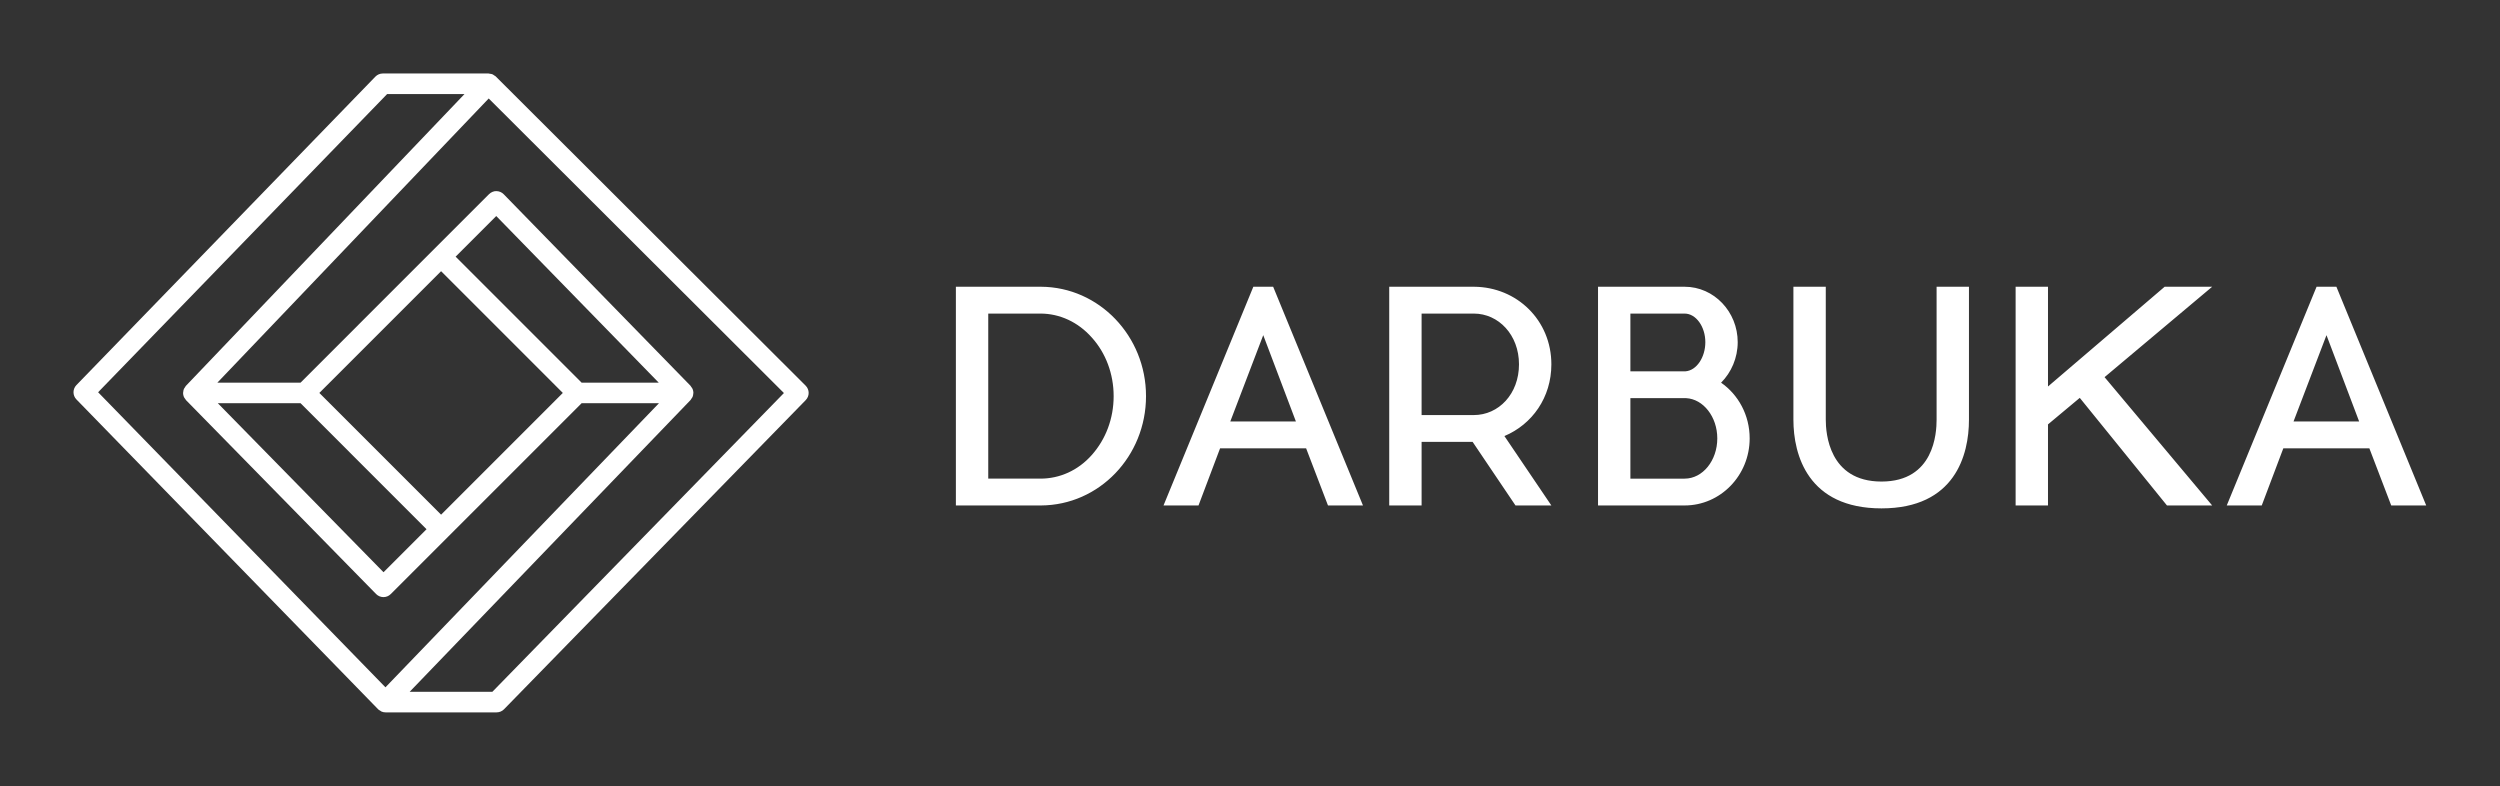 <svg xmlns="http://www.w3.org/2000/svg" xmlns:xlink="http://www.w3.org/1999/xlink" version="1.1" width="3187.5" height="1002.223" viewBox="0 0 3187.5 1002.223">
	<rect x="0" y="0" width="3187.5" height="1002.223" fill="#333333" stroke="none"/>
	<g transform="scale(9.375) translate(10, 10)">
		<defs id="SvgjsDefs1569"/><g id="SvgjsG1570" featureKey="PG4fjM-0" transform="matrix(1.398,0,0,1.398,-19.913,-26.461)" fill="#fff"><g xmlns="http://www.w3.org/2000/svg"><path d="M85.465,49.292L55.323,19.216c-0.003-0.003-0.007-0.004-0.009-0.006   c-0.003-0.003-0.004-0.006-0.006-0.009c-0.041-0.04-0.094-0.057-0.14-0.089   c-0.06-0.041-0.115-0.088-0.182-0.115c-0.073-0.029-0.151-0.034-0.228-0.045   c-0.048-0.007-0.092-0.028-0.141-0.028H44.328c-0.271,0-0.529,0.11-0.718,0.304   l-29.087,30.01c-0.377,0.388-0.376,1.006,0.001,1.394L43.875,80.773   c0.004,0.004,0.011,0.006,0.015,0.01c0.004,0.004,0.005,0.009,0.008,0.012   c0.053,0.051,0.118,0.078,0.178,0.115c0.047,0.029,0.087,0.068,0.137,0.089   c0.121,0.05,0.249,0.076,0.378,0.076h10.816c0.27,0,0.527-0.109,0.716-0.302   l29.351-30.076C85.857,50.306,85.853,49.679,85.465,49.292z M44.752,20.924h7.527   L25.176,49.31c-0.039,0.041-0.057,0.092-0.087,0.137   c-0.04,0.058-0.086,0.111-0.113,0.178c-0.04,0.099-0.055,0.203-0.062,0.308   C24.911,49.956,24.899,49.976,24.899,50c0,0.001,0.001,0.002,0.001,0.003   c0,0.129,0.026,0.257,0.076,0.378c0.032,0.078,0.086,0.141,0.136,0.208   c0.027,0.036,0.041,0.078,0.073,0.111l0.006,0.006   c0,0,0.001,0.001,0.001,0.001l18.487,18.856   c0.187,0.19,0.442,0.298,0.709,0.3c0.002,0,0.003,0,0.005,0   c0.266,0,0.52-0.105,0.707-0.293l5.605-5.605   c0-0,0.001-0,0.001-0.001c0-0,0.001-0.001,0.001-0.002   L63.671,51h7.524L44.588,78.638L16.636,49.933L44.752,20.924z M36.329,51l12.256,12.257   l-4.185,4.185L28.28,51H36.329z M63.671,49L51.414,36.743l3.952-3.952L71.174,49   H63.671z M50,38.157L61.843,50L50,61.843L38.157,50L50,38.157z    M54.987,79.076h-8.045l27.324-28.382c0.038-0.039,0.054-0.088,0.084-0.131   c0.042-0.061,0.091-0.116,0.119-0.185c0.043-0.105,0.06-0.216,0.066-0.327   C74.537,50.032,74.546,50.018,74.546,50c0-0.001-0-0.001-0-0.002   c-0-0.129-0.027-0.257-0.076-0.378c-0.031-0.076-0.084-0.138-0.132-0.203   c-0.028-0.038-0.042-0.081-0.075-0.116l-0.008-0.009   c-0-0-0-0-0.001-0L56.091,30.669   c-0.187-0.191-0.442-0.3-0.71-0.302c-0.232-0.014-0.524,0.104-0.713,0.293   l-5.375,5.375c-0,0-0,0-0,0   c-0,0-0,0-0,0L36.329,49h-8.092l26.397-27.645   l28.718,28.655L54.987,79.076z"/></g></g><g id="SvgjsG1571" featureKey="jxYttZ-0" transform="matrix(1.983,0,0,1.983,116.827,19.083)" fill="#fff"><path d="M14.64 12.5 c0 4.14 -3.22 7.48 -7.2 7.5 l-5.84 0 l0 -15 l5.84 0 c3.98 0.02 7.2 3.38 7.2 7.5 z M7.4 18.16 c1.32 0 2.58 -0.56 3.52 -1.62 c0.96 -1.08 1.5 -2.5 1.5 -4.04 c0 -1.52 -0.54 -2.96 -1.5 -4.02 c-0.94 -1.06 -2.2 -1.64 -3.52 -1.64 l-3.58 0 l0 11.32 l3.58 0 z M23.36 5 l6.16 15 l-2.4 0 l-1.5 -3.92 l-5.9 0 l-1.48 3.92 l-2.4 0 l6.16 -15 l1.36 0 z M20.42 14.24 l4.5 0 l-2.24 -5.92 z M42.44 10.32 c0 2.28 -1.32 4.12 -3.22 4.92 l3.22 4.76 l-2.46 0 l-2.94 -4.36 l-3.5 0 l0 4.36 l-2.22 0 l0 -4.36 l0 -1.84 l0 -6.96 l0 -1.84 l2.22 0 l3.6 0 c2.94 0.02 5.3 2.3 5.3 5.32 z M33.54 6.84 l0 6.96 l3.58 0 c1.7 0 3.1 -1.44 3.1 -3.48 c0 -2.02 -1.4 -3.48 -3.1 -3.48 l-3.58 0 z M54.08 11.58 c1.18 0.82 1.96 2.22 1.96 3.82 c0 2.54 -2 4.6 -4.46 4.6 l-5.94 0 l0 -15 l5.94 0 c2.02 0 3.64 1.72 3.64 3.8 c0 1.08 -0.44 2.08 -1.14 2.78 z M47.86 6.84 l0 3.96 l3.72 0 l0.06 0 c0.76 -0.06 1.36 -0.96 1.36 -2 c0 -1.06 -0.64 -1.96 -1.42 -1.96 l-3.72 0 z M51.58 18.16 c1.24 0 2.24 -1.24 2.24 -2.76 c0 -1.48 -0.96 -2.7 -2.14 -2.76 l-0.1 0 l-3.72 0 l0 5.52 l3.72 0 z M68.86 5 l2.22 0 l0 9.12 c0 2.42 -0.96 6.08 -6 6.08 s-6.04 -3.66 -6.04 -6.08 l0 -9.12 l2.22 0 l0 9.12 c0 0.9 0.2 4.24 3.82 4.24 s3.78 -3.34 3.78 -4.24 l0 -9.12 z M87.76 5 l-7.38 6.2 l7.38 8.8 l-3.1 0 l-5.98 -7.38 l-2.18 1.82 l0 5.56 l-2.22 0 l0 -15 l2.22 0 l0 6.84 l8 -6.84 l3.26 0 z M96.28 5 l6.16 15 l-2.4 0 l-1.5 -3.92 l-5.9 0 l-1.48 3.92 l-2.4 0 l6.16 -15 l1.36 0 z M93.34 14.24 l4.5 0 l-2.24 -5.92 z"/></g>
	</g>
</svg>
	